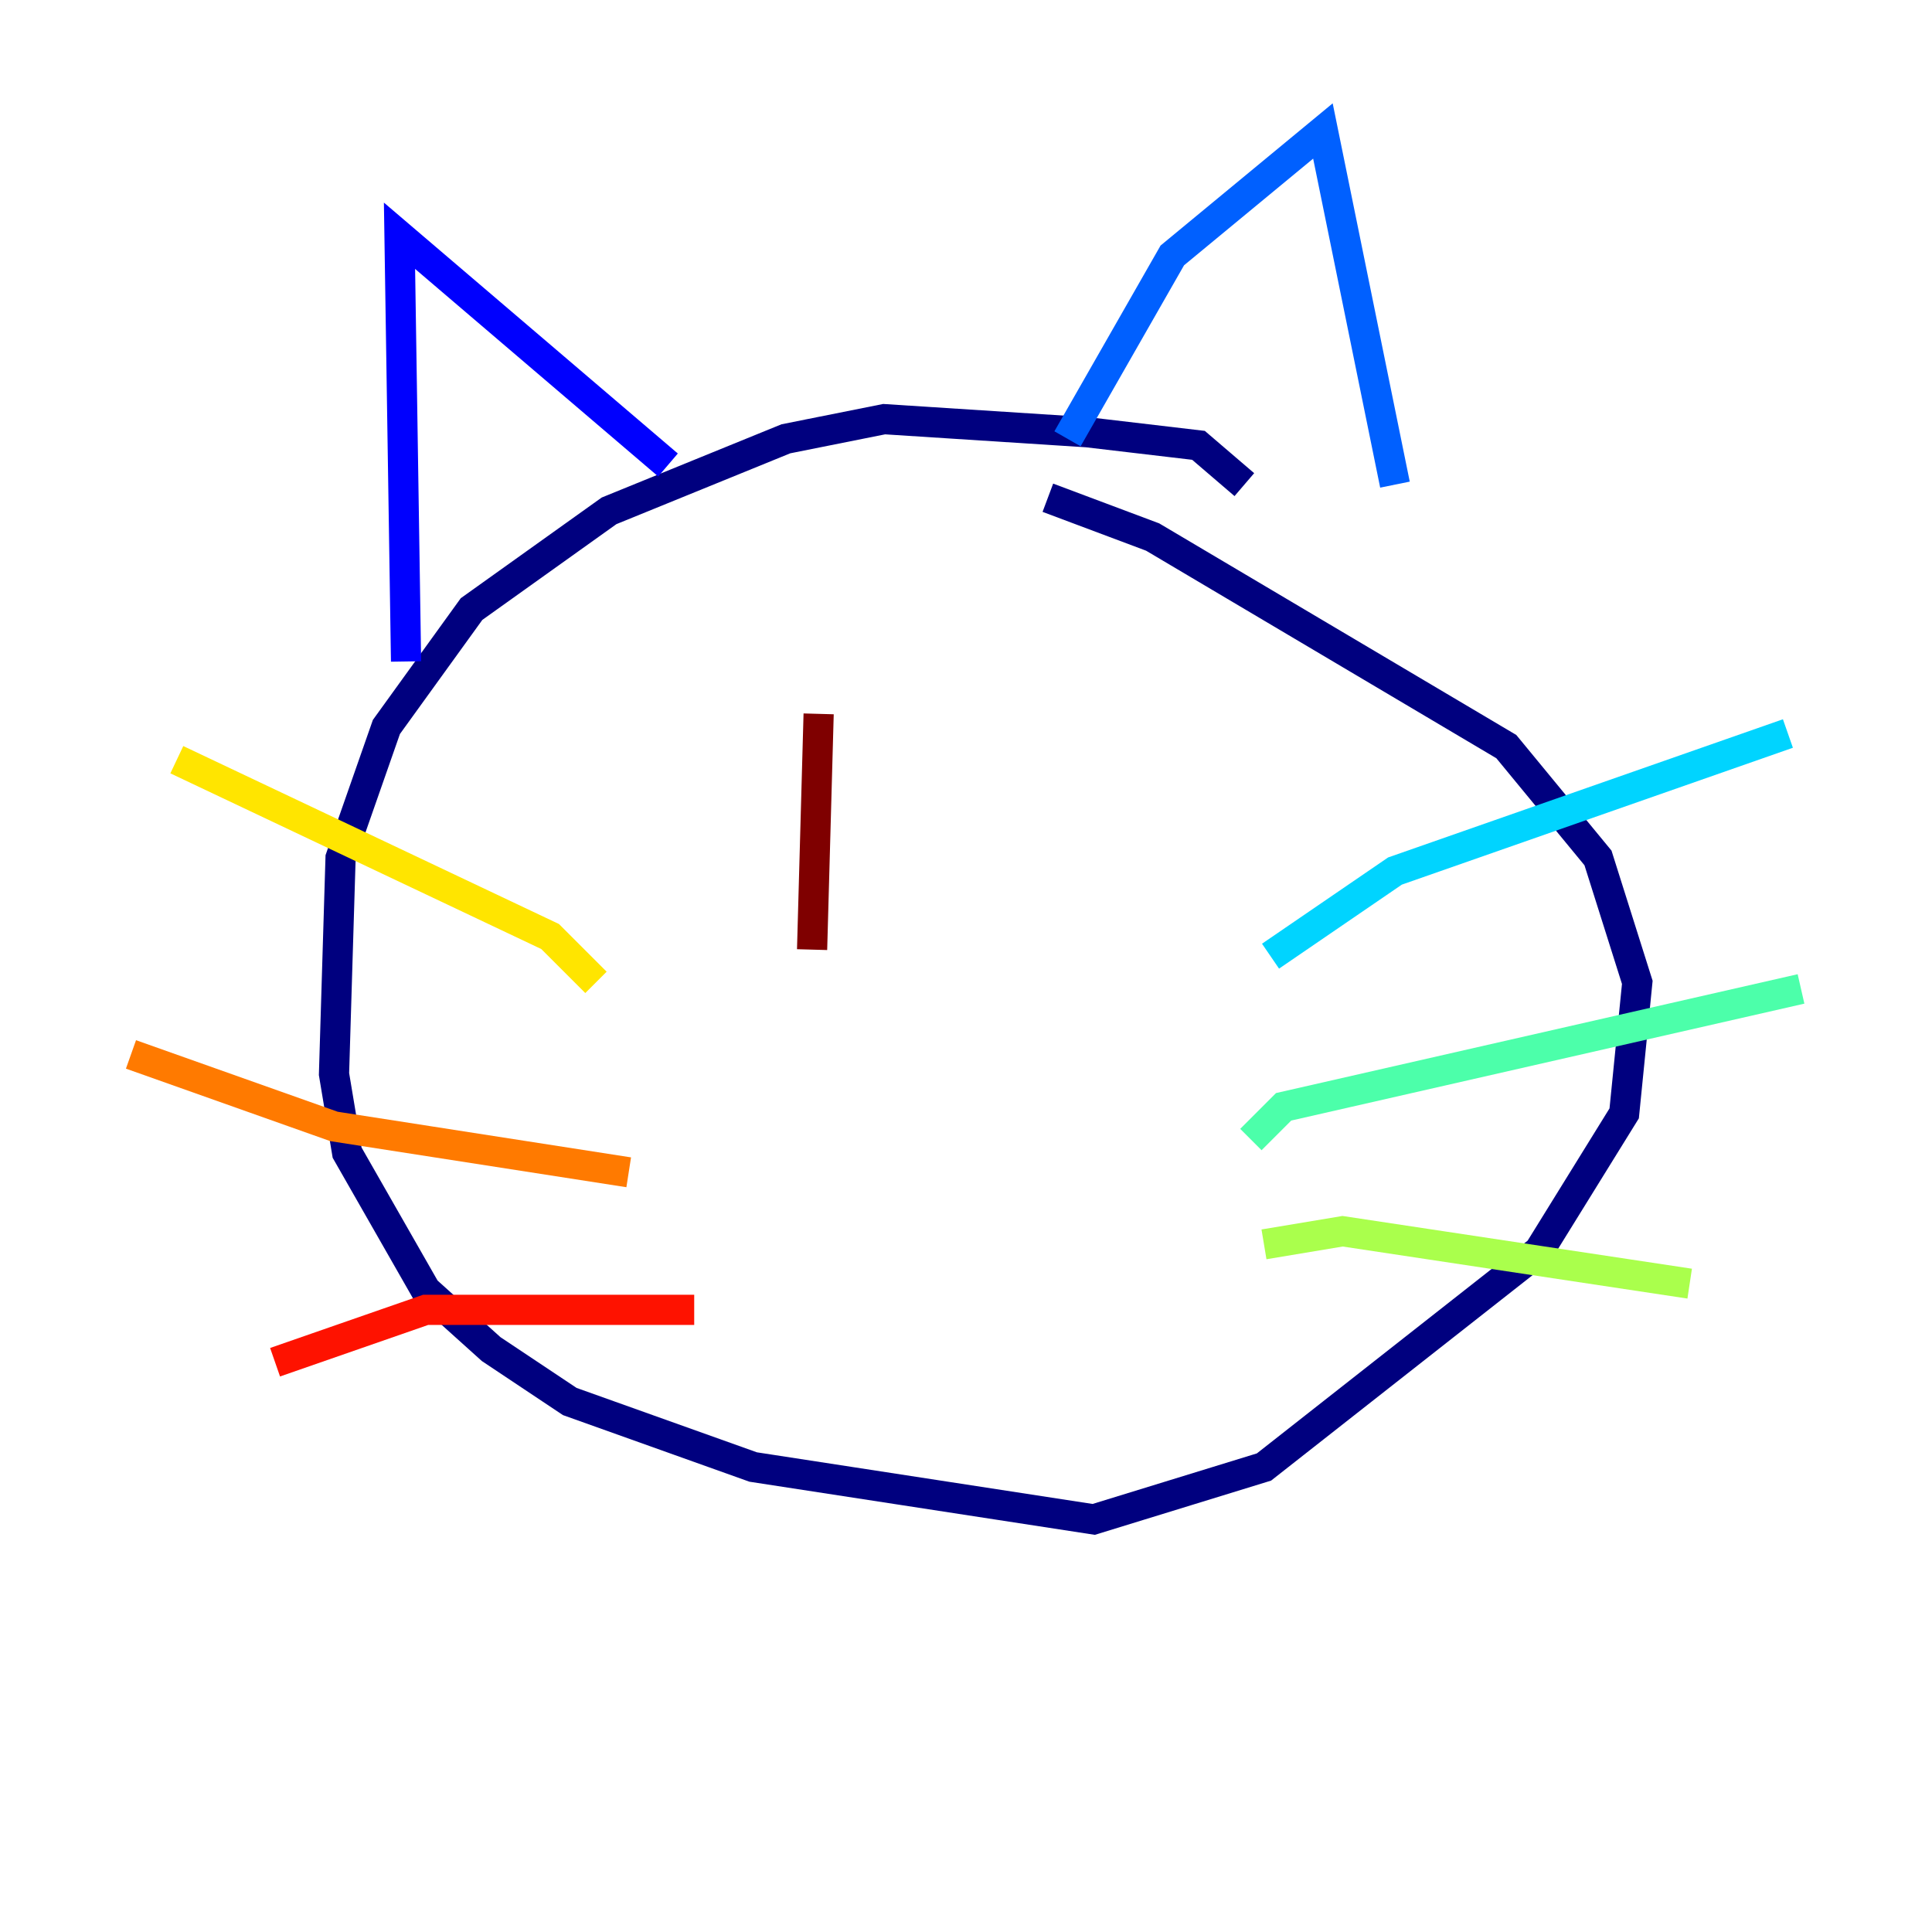 <?xml version="1.0" encoding="utf-8" ?>
<svg baseProfile="tiny" height="128" version="1.2" viewBox="0,0,128,128" width="128" xmlns="http://www.w3.org/2000/svg" xmlns:ev="http://www.w3.org/2001/xml-events" xmlns:xlink="http://www.w3.org/1999/xlink"><defs /><polyline fill="none" points="82.441,32.108 79.403,29.505 72.027,28.637 58.576,27.77 52.068,29.071 40.352,33.844 31.241,40.352 25.6,48.163 22.563,56.841 22.129,71.159 22.997,76.366 28.203,85.478 32.542,89.383 37.749,92.854 49.898,97.193 72.461,100.664 83.742,97.193 101.966,82.875 107.607,73.763 108.475,65.085 105.871,56.841 99.797,49.464 76.366,35.58 69.424,32.976" stroke="#00007f" stroke-width="2" /><polyline fill="none" points="26.902,43.824 26.468,15.62 44.258,30.807" stroke="#0000fe" stroke-width="2" /><polyline fill="none" points="70.725,29.071 77.668,16.922 87.647,8.678 92.42,32.108" stroke="#0060ff" stroke-width="2" /><polyline fill="none" points="84.176,63.349 92.42,57.709 118.454,48.597" stroke="#00d4ff" stroke-width="2" /><polyline fill="none" points="82.875,75.498 85.044,73.329 119.322,65.519" stroke="#4cffaa" stroke-width="2" /><polyline fill="none" points="83.742,82.441 88.949,81.573 111.946,85.044" stroke="#aaff4c" stroke-width="2" /><polyline fill="none" points="39.485,65.085 36.447,62.047 11.715,50.332" stroke="#ffe500" stroke-width="2" /><polyline fill="none" points="41.654,77.668 22.129,74.63 8.678,69.858" stroke="#ff7a00" stroke-width="2" /><polyline fill="none" points="45.993,86.78 28.203,86.78 18.224,90.251" stroke="#fe1200" stroke-width="2" /><polyline fill="none" points="54.237,47.295 53.803,62.915" stroke="#7f0000" stroke-width="2" /></svg>